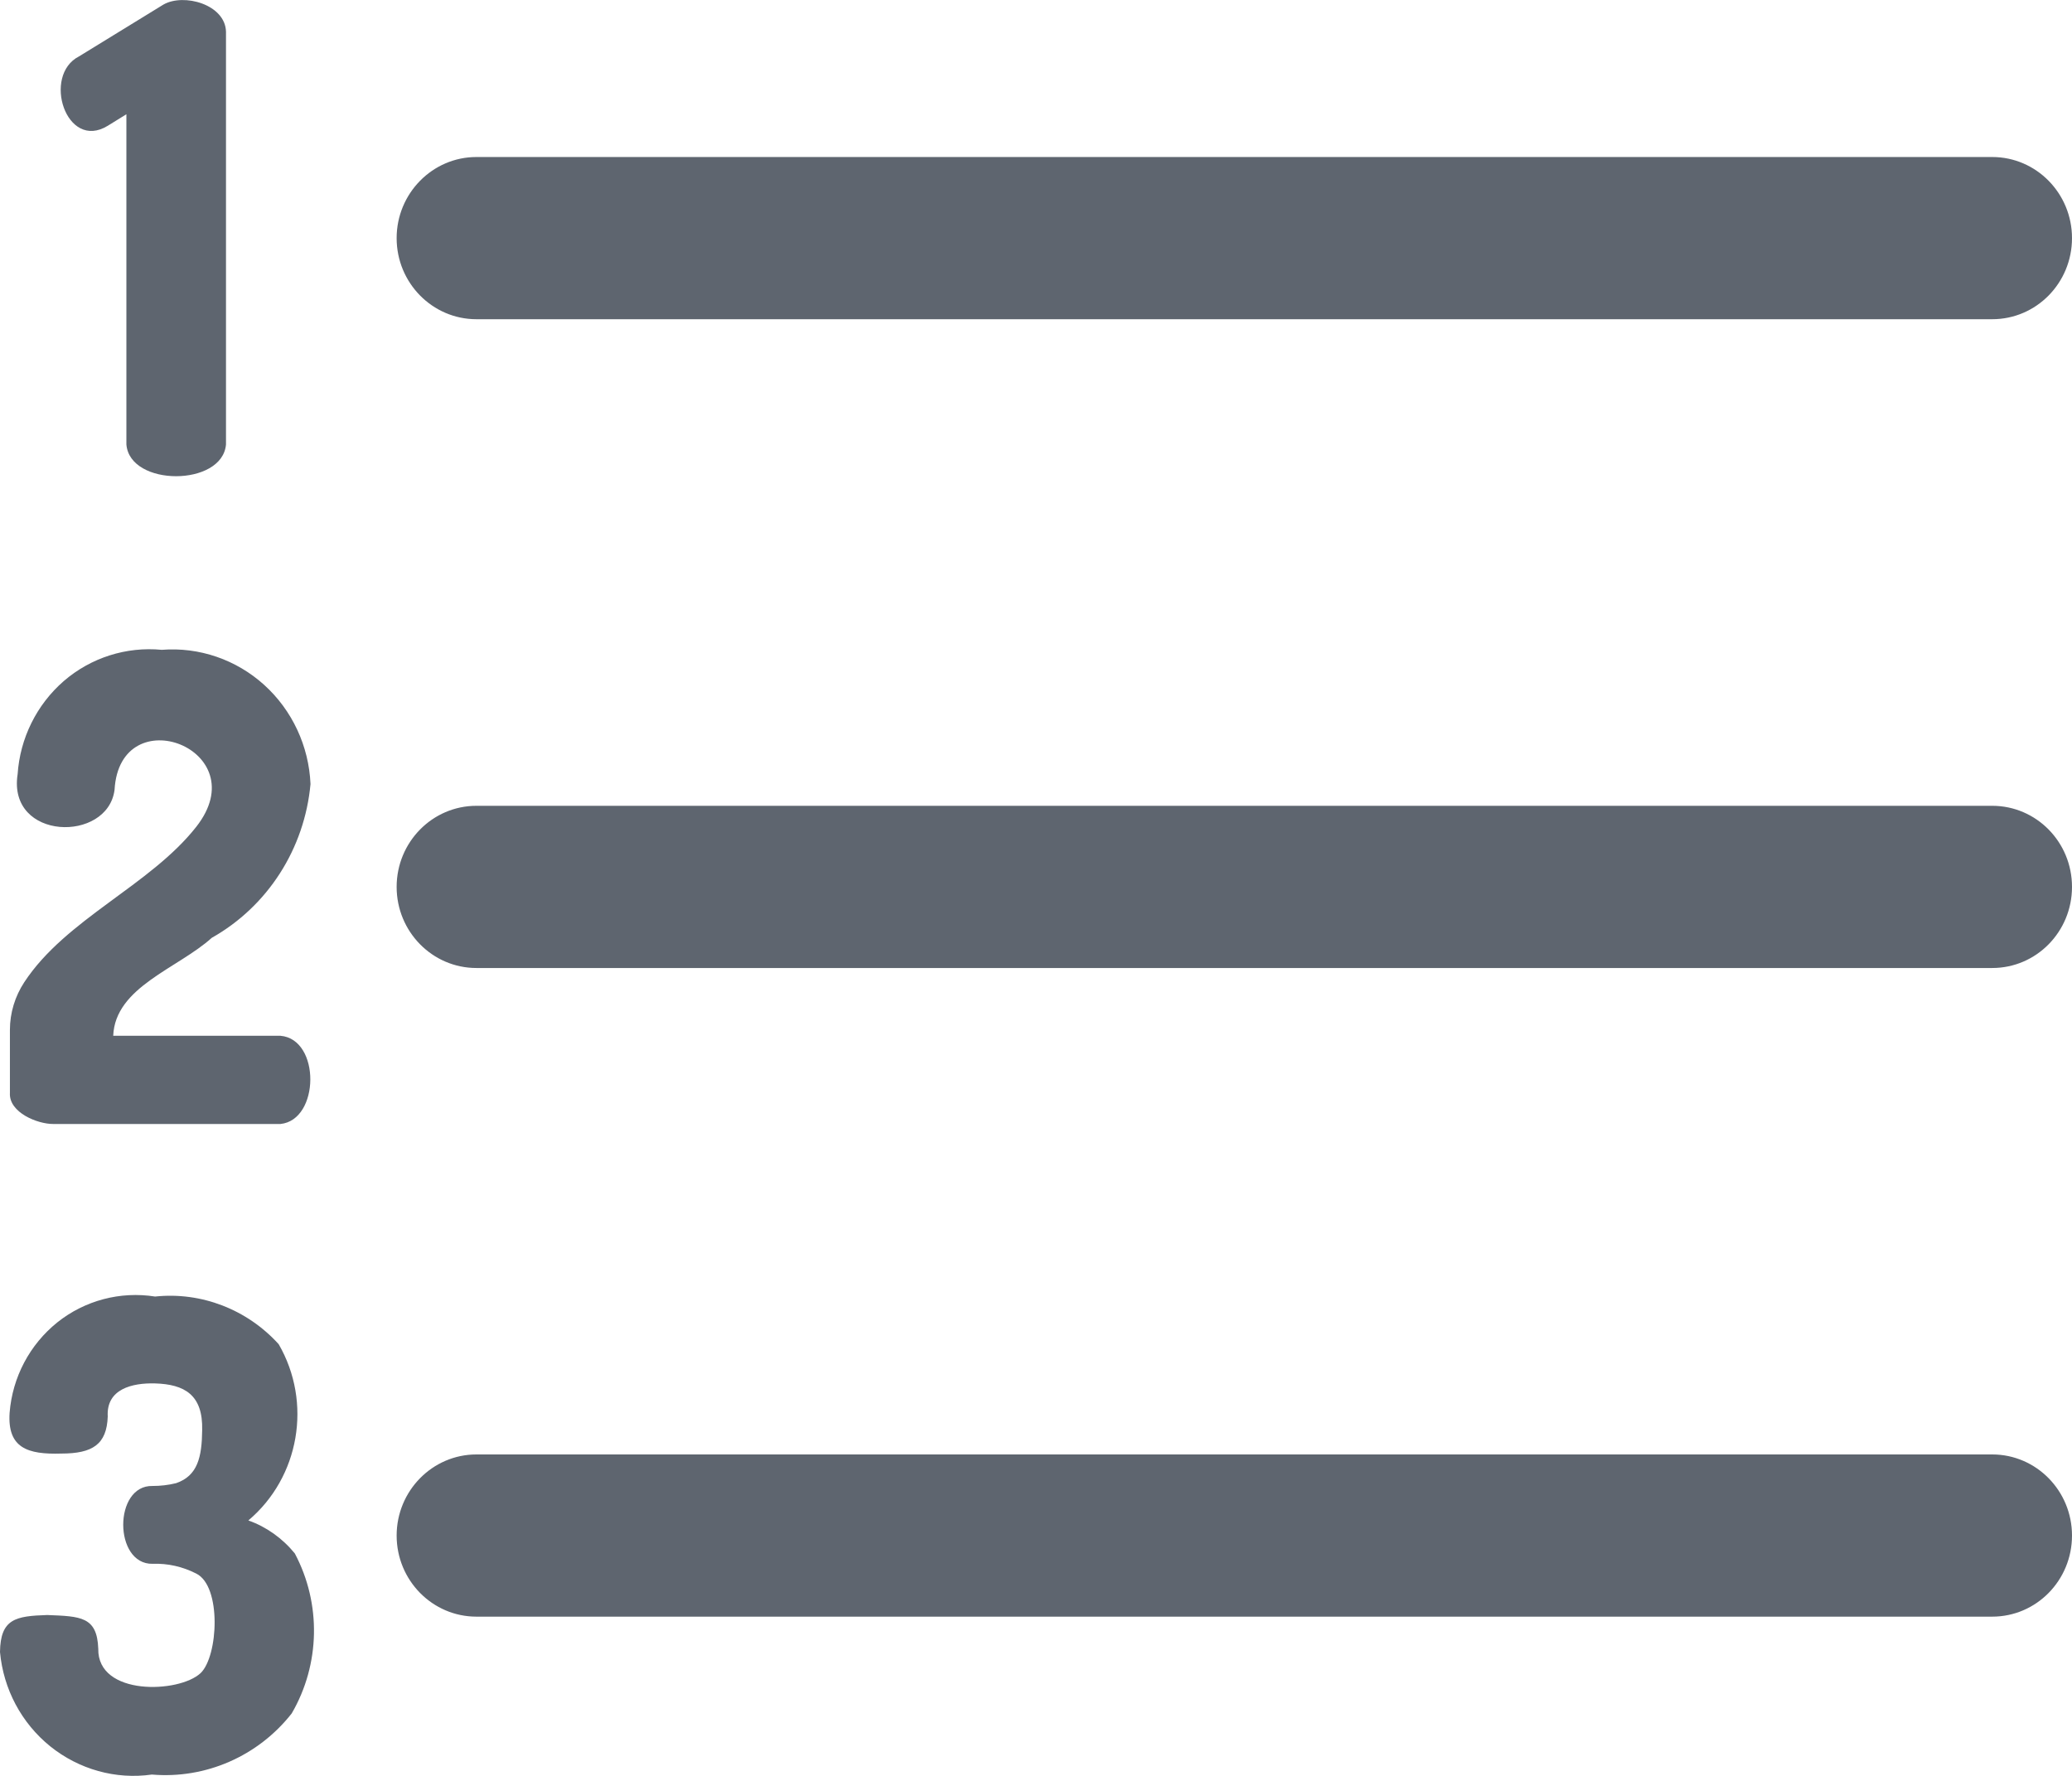 <?xml version="1.0" encoding="UTF-8"?>
<svg width="14px" height="12px" viewBox="0 0 14 12" version="1.1" xmlns="http://www.w3.org/2000/svg" xmlns:xlink="http://www.w3.org/1999/xlink">
    <title>np_number-list_3871818_5E656F</title>
    <g id="Approved-Screens" stroke="none" stroke-width="1" fill="none" fill-rule="evenodd">
        <g id="Affiliate-Admin-Dashboard-|-EVENTS-|-Create-New-3" transform="translate(-828, -523)" fill="#5E656F" fill-rule="nonzero">
            <g id="Accordion" transform="translate(314, 102)">
                <g id="DESCRIPTION" transform="translate(20, 357)">
                    <g id="Text-editor" transform="translate(27.977, 55)">
                        <g id="np_number-list_3871818_5E656F" transform="translate(466.023, 9)">
                            <path d="M13.461,2.157 L3.219,2.157 C2.922,2.157 2.68,1.912 2.68,1.609 C2.68,1.307 2.922,1.061 3.219,1.061 L13.461,1.061 C13.759,1.061 14,1.307 14,1.609 C14,1.912 13.759,2.157 13.461,2.157 Z M13.461,5.445 L3.219,5.445 C2.922,5.445 2.68,5.69 2.68,5.993 C2.68,6.296 2.922,6.541 3.219,6.541 L13.461,6.541 C13.759,6.541 14,6.296 14,5.993 C14,5.69 13.759,5.445 13.461,5.445 Z M13.461,9.828 L3.219,9.828 C2.922,9.828 2.68,10.074 2.68,10.376 C2.68,10.679 2.922,10.924 3.219,10.924 L13.461,10.924 C13.759,10.924 14,10.679 14,10.376 C14,10.074 13.759,9.828 13.461,9.828 Z M1.527,0.215 L1.527,3.003 C1.503,3.289 0.877,3.29 0.854,3.003 L0.854,0.772 L0.728,0.85 C0.447,1.022 0.283,0.509 0.534,0.381 L1.104,0.031 C1.242,-0.048 1.523,0.03 1.527,0.215 L1.527,0.215 Z M0.36,7.595 C0.255,7.596 0.059,7.518 0.067,7.385 L0.067,6.959 C0.067,6.845 0.101,6.733 0.164,6.637 C0.445,6.209 1.014,5.984 1.326,5.587 C1.738,5.063 0.81,4.711 0.774,5.337 C0.728,5.696 0.05,5.681 0.119,5.232 L0.119,5.233 C0.135,4.988 0.248,4.761 0.431,4.602 C0.614,4.444 0.853,4.368 1.093,4.391 C1.346,4.371 1.596,4.457 1.785,4.628 C1.974,4.799 2.087,5.041 2.098,5.298 C2.058,5.735 1.809,6.124 1.431,6.337 C1.202,6.544 0.778,6.669 0.765,6.999 L1.895,6.999 C2.167,7.022 2.161,7.568 1.895,7.595 L0.36,7.595 Z M1.992,10.497 C1.909,10.395 1.8,10.317 1.678,10.274 C2.024,9.982 2.111,9.477 1.883,9.083 C1.67,8.848 1.36,8.728 1.048,8.761 C0.813,8.724 0.574,8.787 0.388,8.935 C0.201,9.085 0.084,9.306 0.065,9.546 C0.049,9.785 0.187,9.829 0.414,9.822 C0.626,9.822 0.721,9.76 0.728,9.572 C0.717,9.385 0.894,9.344 1.047,9.348 C1.246,9.354 1.372,9.424 1.366,9.664 C1.364,9.845 1.336,9.972 1.19,10.022 C1.138,10.035 1.084,10.041 1.031,10.041 C0.766,10.034 0.767,10.572 1.031,10.567 C1.133,10.563 1.234,10.586 1.326,10.633 C1.498,10.718 1.475,11.19 1.356,11.305 C1.211,11.442 0.658,11.462 0.664,11.141 C0.656,10.923 0.545,10.922 0.319,10.913 C0.106,10.92 0.003,10.938 0,11.163 L0,11.163 C0.023,11.414 0.145,11.643 0.339,11.8 C0.533,11.956 0.781,12.026 1.026,11.991 C1.389,12.022 1.744,11.867 1.971,11.578 C2.164,11.246 2.172,10.836 1.992,10.497 L1.992,10.497 Z" id="Shape"></path>
                        </g>
                    </g>
                </g>
            </g>
        </g>
    </g>
</svg>